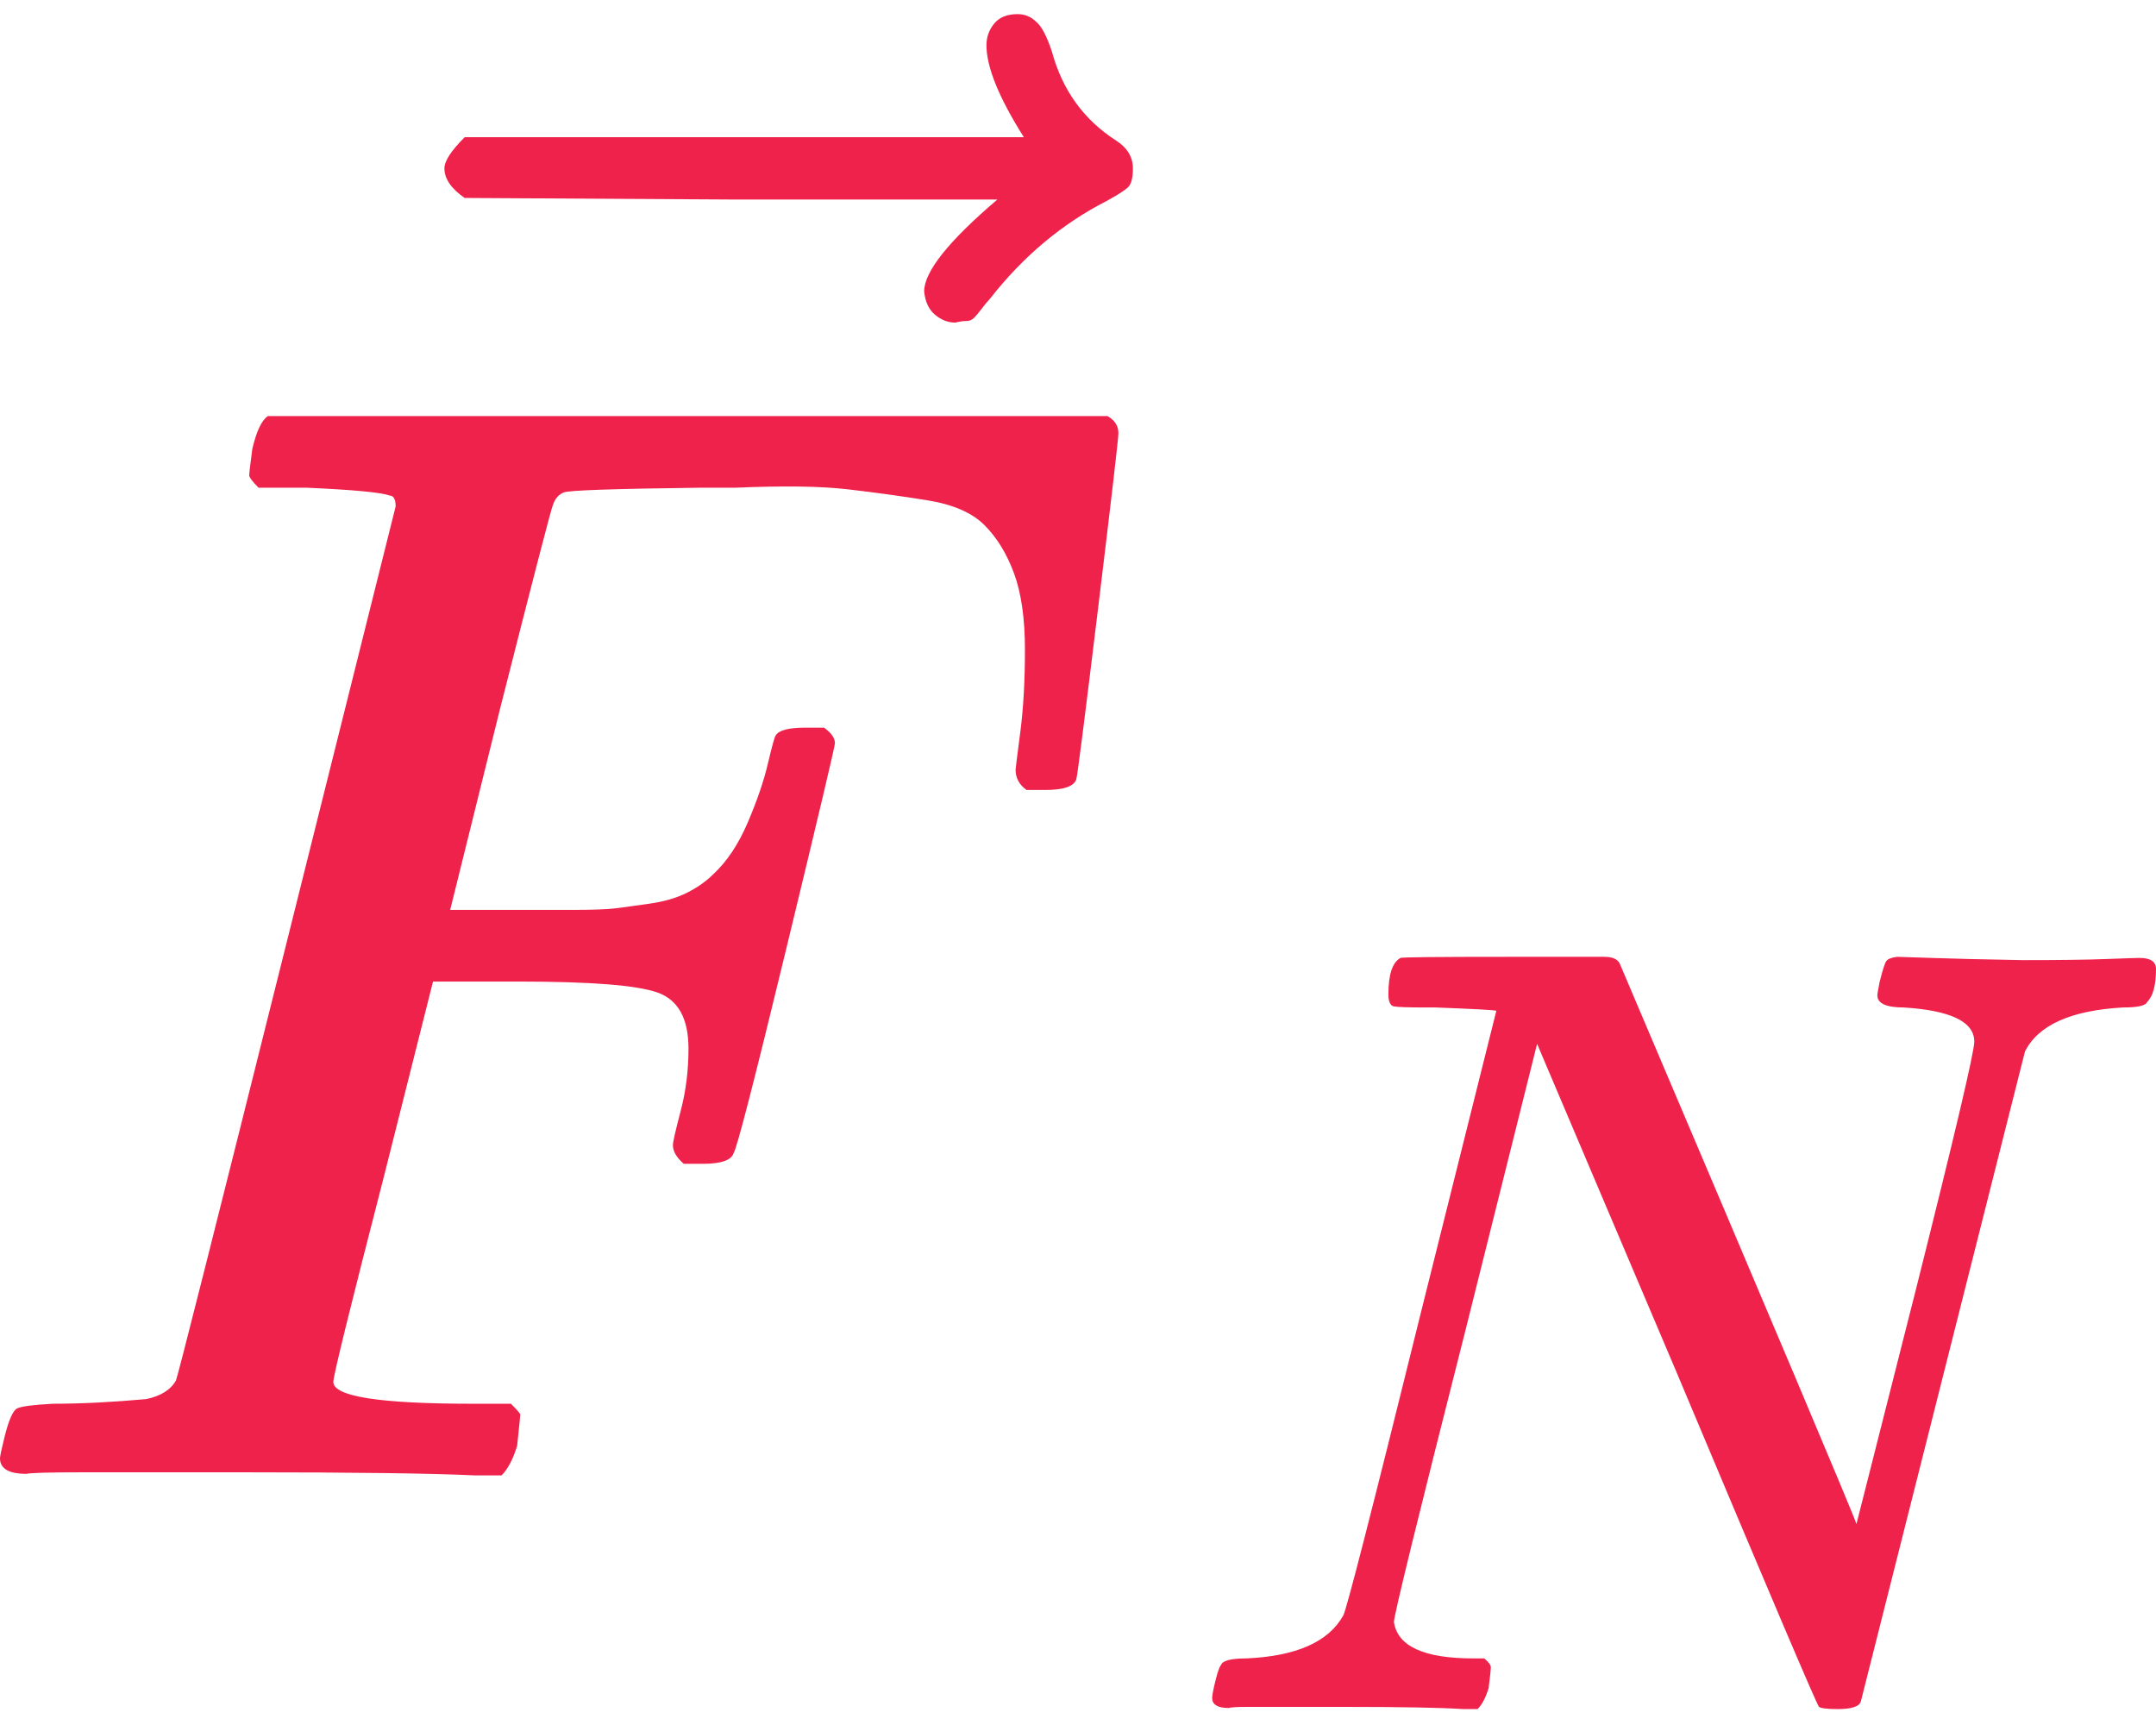 <svg width="110" height="88" viewBox="0 0 110 88" fill="none" xmlns="http://www.w3.org/2000/svg">
<path d="M1.351 75.187C0.45 75.187 0 74.922 0 74.393C0 74.287 0.079 73.916 0.238 73.28C0.45 72.432 0.662 71.956 0.874 71.85C1.086 71.743 1.695 71.664 2.702 71.611C4.133 71.611 5.722 71.532 7.47 71.373C8.212 71.214 8.716 70.896 8.98 70.419C9.086 70.154 10.967 62.71 14.623 48.087C18.279 33.464 20.133 26.047 20.186 25.835C20.186 25.464 20.08 25.278 19.868 25.278C19.444 25.119 18.04 24.987 15.656 24.881H13.193C12.875 24.563 12.716 24.351 12.716 24.245C12.716 24.139 12.769 23.689 12.875 22.894C13.087 21.993 13.351 21.437 13.669 21.225H56.505C56.876 21.437 57.062 21.728 57.062 22.099C57.062 22.364 56.717 25.331 56.029 31C55.34 36.669 54.969 39.583 54.916 39.742C54.81 40.113 54.28 40.299 53.327 40.299H52.373C52.002 40.034 51.816 39.689 51.816 39.266C51.816 39.212 51.896 38.577 52.055 37.358C52.214 36.14 52.293 34.736 52.293 33.146C52.293 31.557 52.108 30.259 51.737 29.252C51.366 28.245 50.863 27.424 50.227 26.788C49.591 26.152 48.611 25.729 47.286 25.517C45.962 25.305 44.611 25.119 43.233 24.96C41.856 24.801 39.949 24.775 37.511 24.881H35.683C31.339 24.934 29.034 25.013 28.769 25.119C28.504 25.225 28.319 25.437 28.213 25.755C28.16 25.808 27.259 29.278 25.511 36.166L22.968 46.418H27.339C27.498 46.418 28.107 46.418 29.167 46.418C30.226 46.418 30.968 46.392 31.392 46.339C31.816 46.286 32.398 46.206 33.14 46.1C33.882 45.994 34.518 45.809 35.048 45.544C35.578 45.279 36.028 44.961 36.399 44.59C37.087 43.954 37.67 43.08 38.147 41.968C38.624 40.855 38.968 39.848 39.18 38.948C39.392 38.047 39.525 37.57 39.578 37.517C39.737 37.252 40.24 37.12 41.088 37.12H42.041C42.412 37.385 42.598 37.65 42.598 37.914C42.598 38.073 41.776 41.544 40.134 48.325C38.492 55.107 37.591 58.604 37.432 58.816C37.326 59.187 36.796 59.372 35.842 59.372H34.889C34.518 59.054 34.332 58.736 34.332 58.419C34.332 58.26 34.465 57.677 34.73 56.67C34.995 55.663 35.127 54.604 35.127 53.491C35.127 51.955 34.597 51.001 33.538 50.63C32.478 50.259 30.12 50.074 26.465 50.074H22.093L19.55 60.167C17.855 66.737 17.007 70.181 17.007 70.499C17.007 71.24 19.365 71.611 24.08 71.611H26.067C26.385 71.929 26.544 72.114 26.544 72.167C26.544 72.22 26.491 72.75 26.385 73.757C26.173 74.446 25.908 74.949 25.59 75.267H24.239C22.067 75.161 18.067 75.108 12.239 75.108C8.795 75.108 6.172 75.108 4.371 75.108C2.57 75.108 1.563 75.134 1.351 75.187Z" fill="#EF224B"/>
<path d="M50.33 2.311C50.33 1.887 50.463 1.516 50.728 1.198C50.993 0.88 51.39 0.721 51.92 0.721C52.291 0.721 52.608 0.854 52.873 1.119C53.138 1.331 53.403 1.834 53.668 2.629C54.198 4.589 55.284 6.099 56.927 7.159C57.509 7.529 57.801 8.006 57.801 8.589C57.801 9.066 57.721 9.384 57.562 9.543C57.403 9.702 57.033 9.94 56.45 10.258C54.172 11.424 52.185 13.092 50.489 15.265C50.383 15.371 50.251 15.53 50.092 15.742C49.933 15.954 49.8 16.113 49.694 16.218C49.589 16.325 49.456 16.377 49.297 16.377C49.138 16.377 48.953 16.404 48.741 16.457C48.37 16.457 48.026 16.325 47.708 16.059C47.39 15.795 47.204 15.397 47.151 14.867C47.151 13.861 48.397 12.298 50.887 10.178H37.297L23.707 10.099C23.018 9.622 22.674 9.119 22.674 8.589C22.674 8.218 23.018 7.688 23.707 7H52.238C50.966 4.986 50.33 3.423 50.33 2.311Z" fill="#EF224B"/>
<path d="M73.253 51.396C73.141 51.396 72.991 51.396 72.804 51.396C71.867 51.396 71.305 51.378 71.118 51.34C70.931 51.303 70.837 51.097 70.837 50.722C70.837 49.711 71.043 49.093 71.455 48.868C71.53 48.831 73.347 48.812 76.906 48.812C79.79 48.812 81.438 48.812 81.85 48.812C82.262 48.812 82.524 48.924 82.637 49.149C90.54 67.728 94.567 77.261 94.717 77.748L97.751 65.78C99.736 57.877 100.729 53.663 100.729 53.138C100.729 52.127 99.53 51.546 97.133 51.396C96.234 51.396 95.785 51.19 95.785 50.778C95.785 50.703 95.822 50.479 95.897 50.104C96.047 49.505 96.159 49.149 96.234 49.037C96.309 48.924 96.496 48.849 96.796 48.812C96.908 48.812 97.489 48.831 98.538 48.868C99.587 48.906 101.141 48.943 103.201 48.98C105.074 48.98 106.498 48.962 107.472 48.924C108.445 48.887 109.007 48.868 109.157 48.868C109.719 48.868 110 49.055 110 49.43C110 50.254 109.85 50.816 109.55 51.115C109.476 51.303 109.064 51.396 108.314 51.396C105.655 51.546 103.988 52.295 103.314 53.644L94.942 86.795C94.867 87.057 94.474 87.188 93.762 87.188C93.237 87.188 92.919 87.15 92.807 87.076C92.694 86.963 90.278 81.288 85.558 70.051L78.423 53.251L74.77 67.859C72.336 77.449 71.118 82.412 71.118 82.749C71.305 83.985 72.654 84.603 75.164 84.603H75.726C75.95 84.79 76.063 84.94 76.063 85.053C76.063 85.165 76.025 85.521 75.95 86.12C75.8 86.607 75.613 86.963 75.388 87.188H74.658C73.497 87.113 71.474 87.076 68.59 87.076C67.541 87.076 66.586 87.076 65.724 87.076C64.863 87.076 64.17 87.076 63.645 87.076C63.121 87.076 62.803 87.094 62.69 87.132C62.128 87.132 61.847 86.963 61.847 86.626C61.847 86.476 61.904 86.177 62.016 85.727C62.128 85.278 62.222 85.015 62.297 84.94C62.372 84.716 62.803 84.603 63.589 84.603C66.136 84.491 67.784 83.76 68.534 82.412C68.683 82.187 70.013 76.999 72.523 66.848L76.344 51.565C76.269 51.528 75.239 51.471 73.253 51.396Z" fill="#EF224B"/>
</svg>

